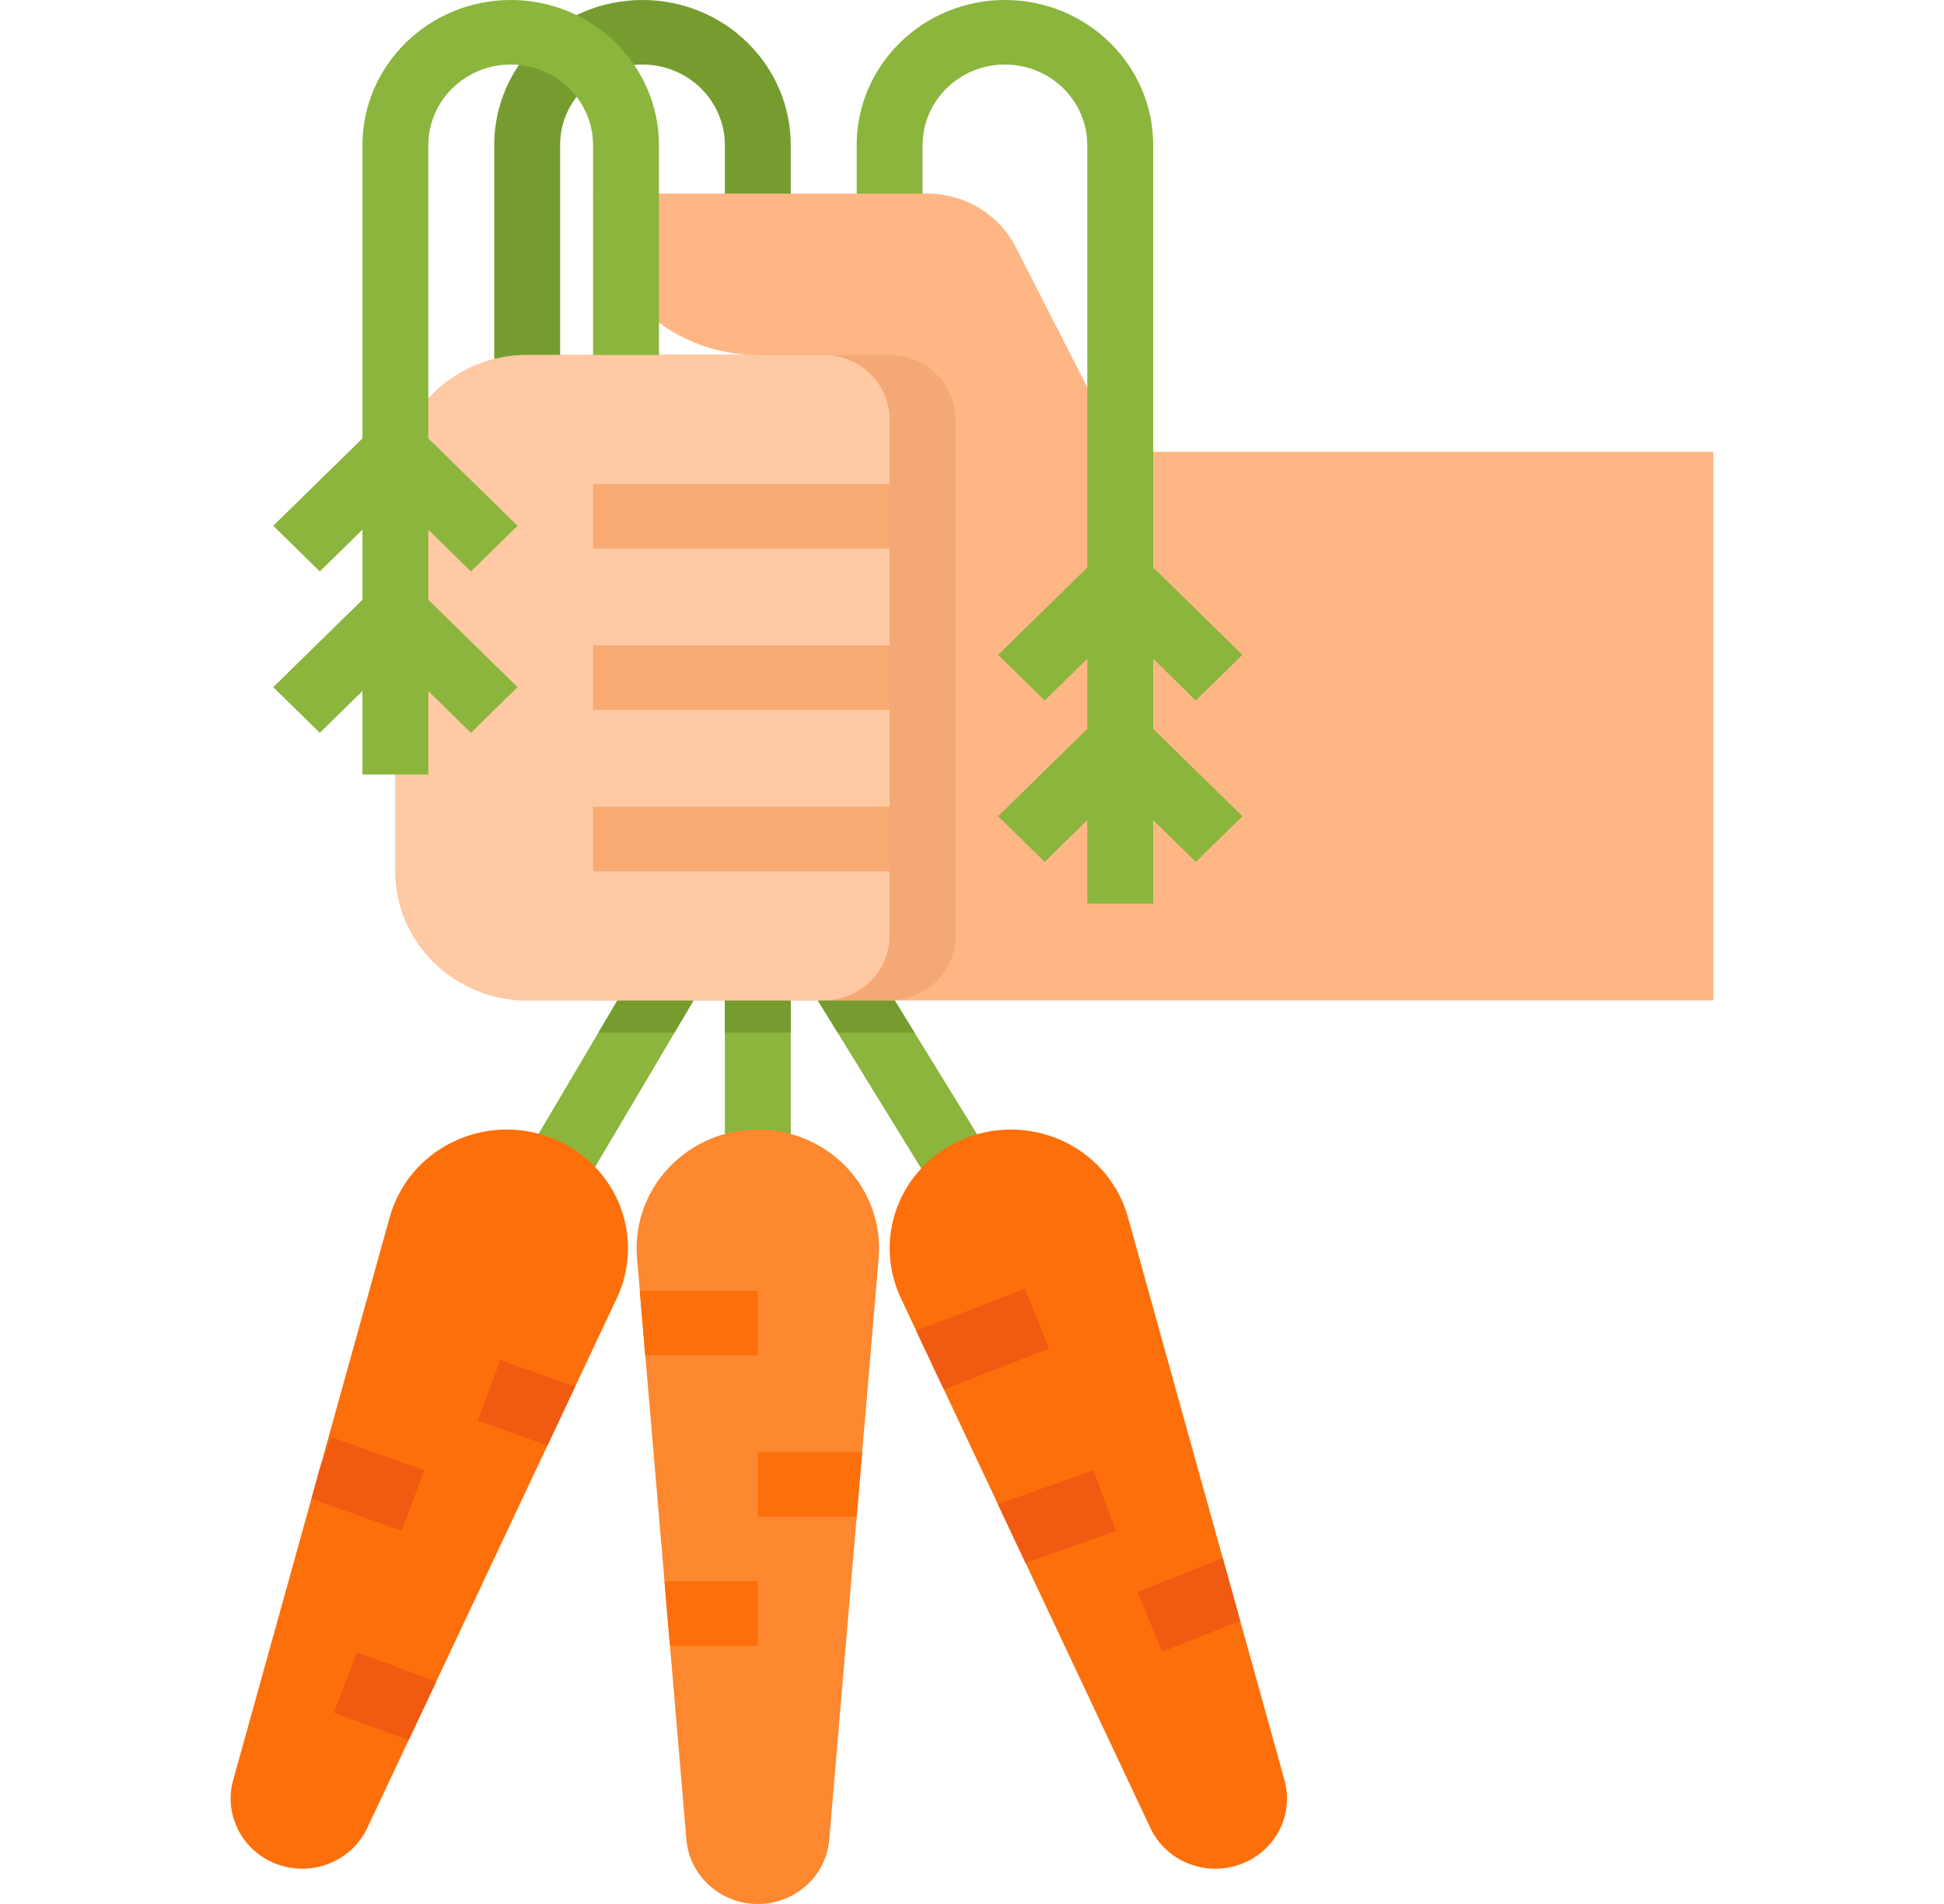 <svg width="49" height="48" viewBox="0 0 49 48" fill="none" xmlns="http://www.w3.org/2000/svg">
<path d="M18.271 25.22H19.932V29.848H18.271V25.22Z" fill="#8BB53C"/>
<path d="M13.4 28.881L16.445 23.728L17.883 24.543L14.837 29.696L13.4 28.881Z" fill="#8BB53C"/>
<path d="M20.121 24.419L21.543 23.58L24.796 28.868L23.374 29.708L20.121 24.419Z" fill="#8BB53C"/>
<path d="M18.271 23.593H19.932V26.034H18.271V23.593Z" fill="#769C30"/>
<path d="M17.882 24.543L16.445 23.728L15.082 26.034H17.001L17.882 24.543Z" fill="#769C30"/>
<path d="M21.543 23.58L20.12 24.42L21.113 26.034H23.052L21.543 23.58Z" fill="#769C30"/>
<path d="M19.101 48C18.163 48 17.381 47.295 17.302 46.379L16.057 31.717C15.986 30.883 16.274 30.058 16.853 29.442C17.431 28.826 18.247 28.475 19.101 28.475C19.956 28.475 20.772 28.825 21.351 29.441C21.93 30.057 22.219 30.883 22.148 31.717L20.902 46.379C20.824 47.296 20.041 48.001 19.101 48Z" fill="#FD882F"/>
<path d="M31.252 47.004C30.37 47.319 29.389 46.919 28.996 46.083L22.706 32.725C22.348 31.965 22.331 31.092 22.66 30.319C22.988 29.547 23.633 28.944 24.436 28.657C25.239 28.371 26.128 28.427 26.887 28.812C27.646 29.197 28.206 29.876 28.43 30.684L32.377 44.879C32.624 45.766 32.135 46.69 31.252 47.004Z" fill="#FD6F0A"/>
<path d="M7.002 47.004C6.119 46.69 5.63 45.765 5.877 44.878L9.824 30.683C10.049 29.875 10.608 29.196 11.367 28.811C12.126 28.426 13.015 28.37 13.819 28.656C14.621 28.942 15.265 29.545 15.594 30.318C15.923 31.091 15.906 31.963 15.549 32.724L9.258 46.082C8.865 46.917 7.884 47.318 7.002 47.004Z" fill="#FD6F0A"/>
<path d="M14.118 9.763H12.457V3.661C12.457 1.639 14.13 0 16.195 0C18.259 0 19.932 1.639 19.932 3.661V4.881H18.271V3.661C18.271 2.538 17.341 1.627 16.195 1.627C15.048 1.627 14.118 2.538 14.118 3.661V9.763Z" fill="#769C30"/>
<path d="M28.237 11.39L25.603 6.23C25.181 5.404 24.319 4.881 23.375 4.881H14.949C14.949 7.128 16.808 8.949 19.101 8.949H13.288C11.453 8.949 9.966 10.406 9.966 12.203V21.966C9.966 23.763 11.453 25.22 13.288 25.22H43.186V11.39H28.237Z" fill="#FEB784"/>
<path d="M14.949 8.949H22.423C23.341 8.949 24.084 9.678 24.084 10.576V23.593C24.084 24.492 23.341 25.22 22.423 25.22H14.949C13.114 25.22 11.627 23.763 11.627 21.966V12.204C11.627 10.406 13.114 8.949 14.949 8.949Z" fill="#F4A876"/>
<path d="M13.288 8.949H20.762C21.68 8.949 22.423 9.678 22.423 10.576V23.593C22.423 24.492 21.68 25.22 20.762 25.22H13.288C11.453 25.22 9.966 23.763 9.966 21.966V12.204C9.966 10.406 11.453 8.949 13.288 8.949Z" fill="#FEC9A3"/>
<path d="M14.949 12.203H22.423V13.831H14.949V12.203Z" fill="#F7AA72"/>
<path d="M14.949 16.271H22.423V17.898H14.949V16.271Z" fill="#F7AA72"/>
<path d="M14.949 20.339H22.423V21.966H14.949V20.339Z" fill="#F7AA72"/>
<path d="M12.873 0C10.81 0.002 9.138 1.64 9.135 3.661V11.053L6.887 13.255L8.061 14.406L9.135 13.354V15.121L6.887 17.323L8.061 18.474L9.135 17.422V19.525H10.796V17.422L11.87 18.474L13.044 17.323L10.796 15.121V13.354L11.87 14.406L13.044 13.255L10.796 11.053V3.661C10.796 2.538 11.726 1.627 12.873 1.627C14.019 1.627 14.949 2.538 14.949 3.661V8.949H16.61V3.661C16.607 1.64 14.936 0.002 12.873 0Z" fill="#8BB53C"/>
<path d="M29.067 16.608L30.141 17.66L31.316 16.509L29.067 14.307V3.661C29.067 1.639 27.394 0 25.33 0C23.266 0 21.593 1.639 21.593 3.661V4.881H23.254V3.661C23.254 2.538 24.183 1.627 25.33 1.627C26.477 1.627 27.406 2.538 27.406 3.661V14.307L25.158 16.509L26.332 17.66L27.406 16.608V18.375L25.158 20.577L26.332 21.728L27.406 20.676V22.78H29.067V20.676L30.141 21.728L31.316 20.577L29.067 18.375V16.608Z" fill="#8BB53C"/>
<path d="M12.042 35.814L13.799 36.441L14.496 34.959L12.611 34.287L12.042 35.814Z" fill="#F05B11"/>
<path d="M10.694 37.067L8.353 36.231L8.068 36.997L7.85 37.783L10.125 38.594L10.694 37.067Z" fill="#F05B11"/>
<path d="M8.413 43.179L10.299 43.872L10.997 42.391L8.997 41.655L8.413 43.179Z" fill="#F05B11"/>
<path d="M19.101 32.542H16.125L16.263 34.169H19.101V32.542Z" fill="#FD6F0A"/>
<path d="M19.101 36.61V38.237H21.593L21.732 36.61H19.101Z" fill="#FD6F0A"/>
<path d="M19.101 39.864H16.748L16.886 41.492H19.101V39.864Z" fill="#FD6F0A"/>
<path d="M25.834 32.487L23.094 33.548L23.79 35.029L26.446 33.999L25.834 32.487Z" fill="#F05B11"/>
<path d="M27.562 37.066L25.152 37.92L25.851 39.404L28.127 38.595L27.562 37.066Z" fill="#F05B11"/>
<path d="M29.292 41.643L31.26 40.861L30.82 39.279L28.669 40.135L29.292 41.643Z" fill="#F05B11"/>
</svg>

